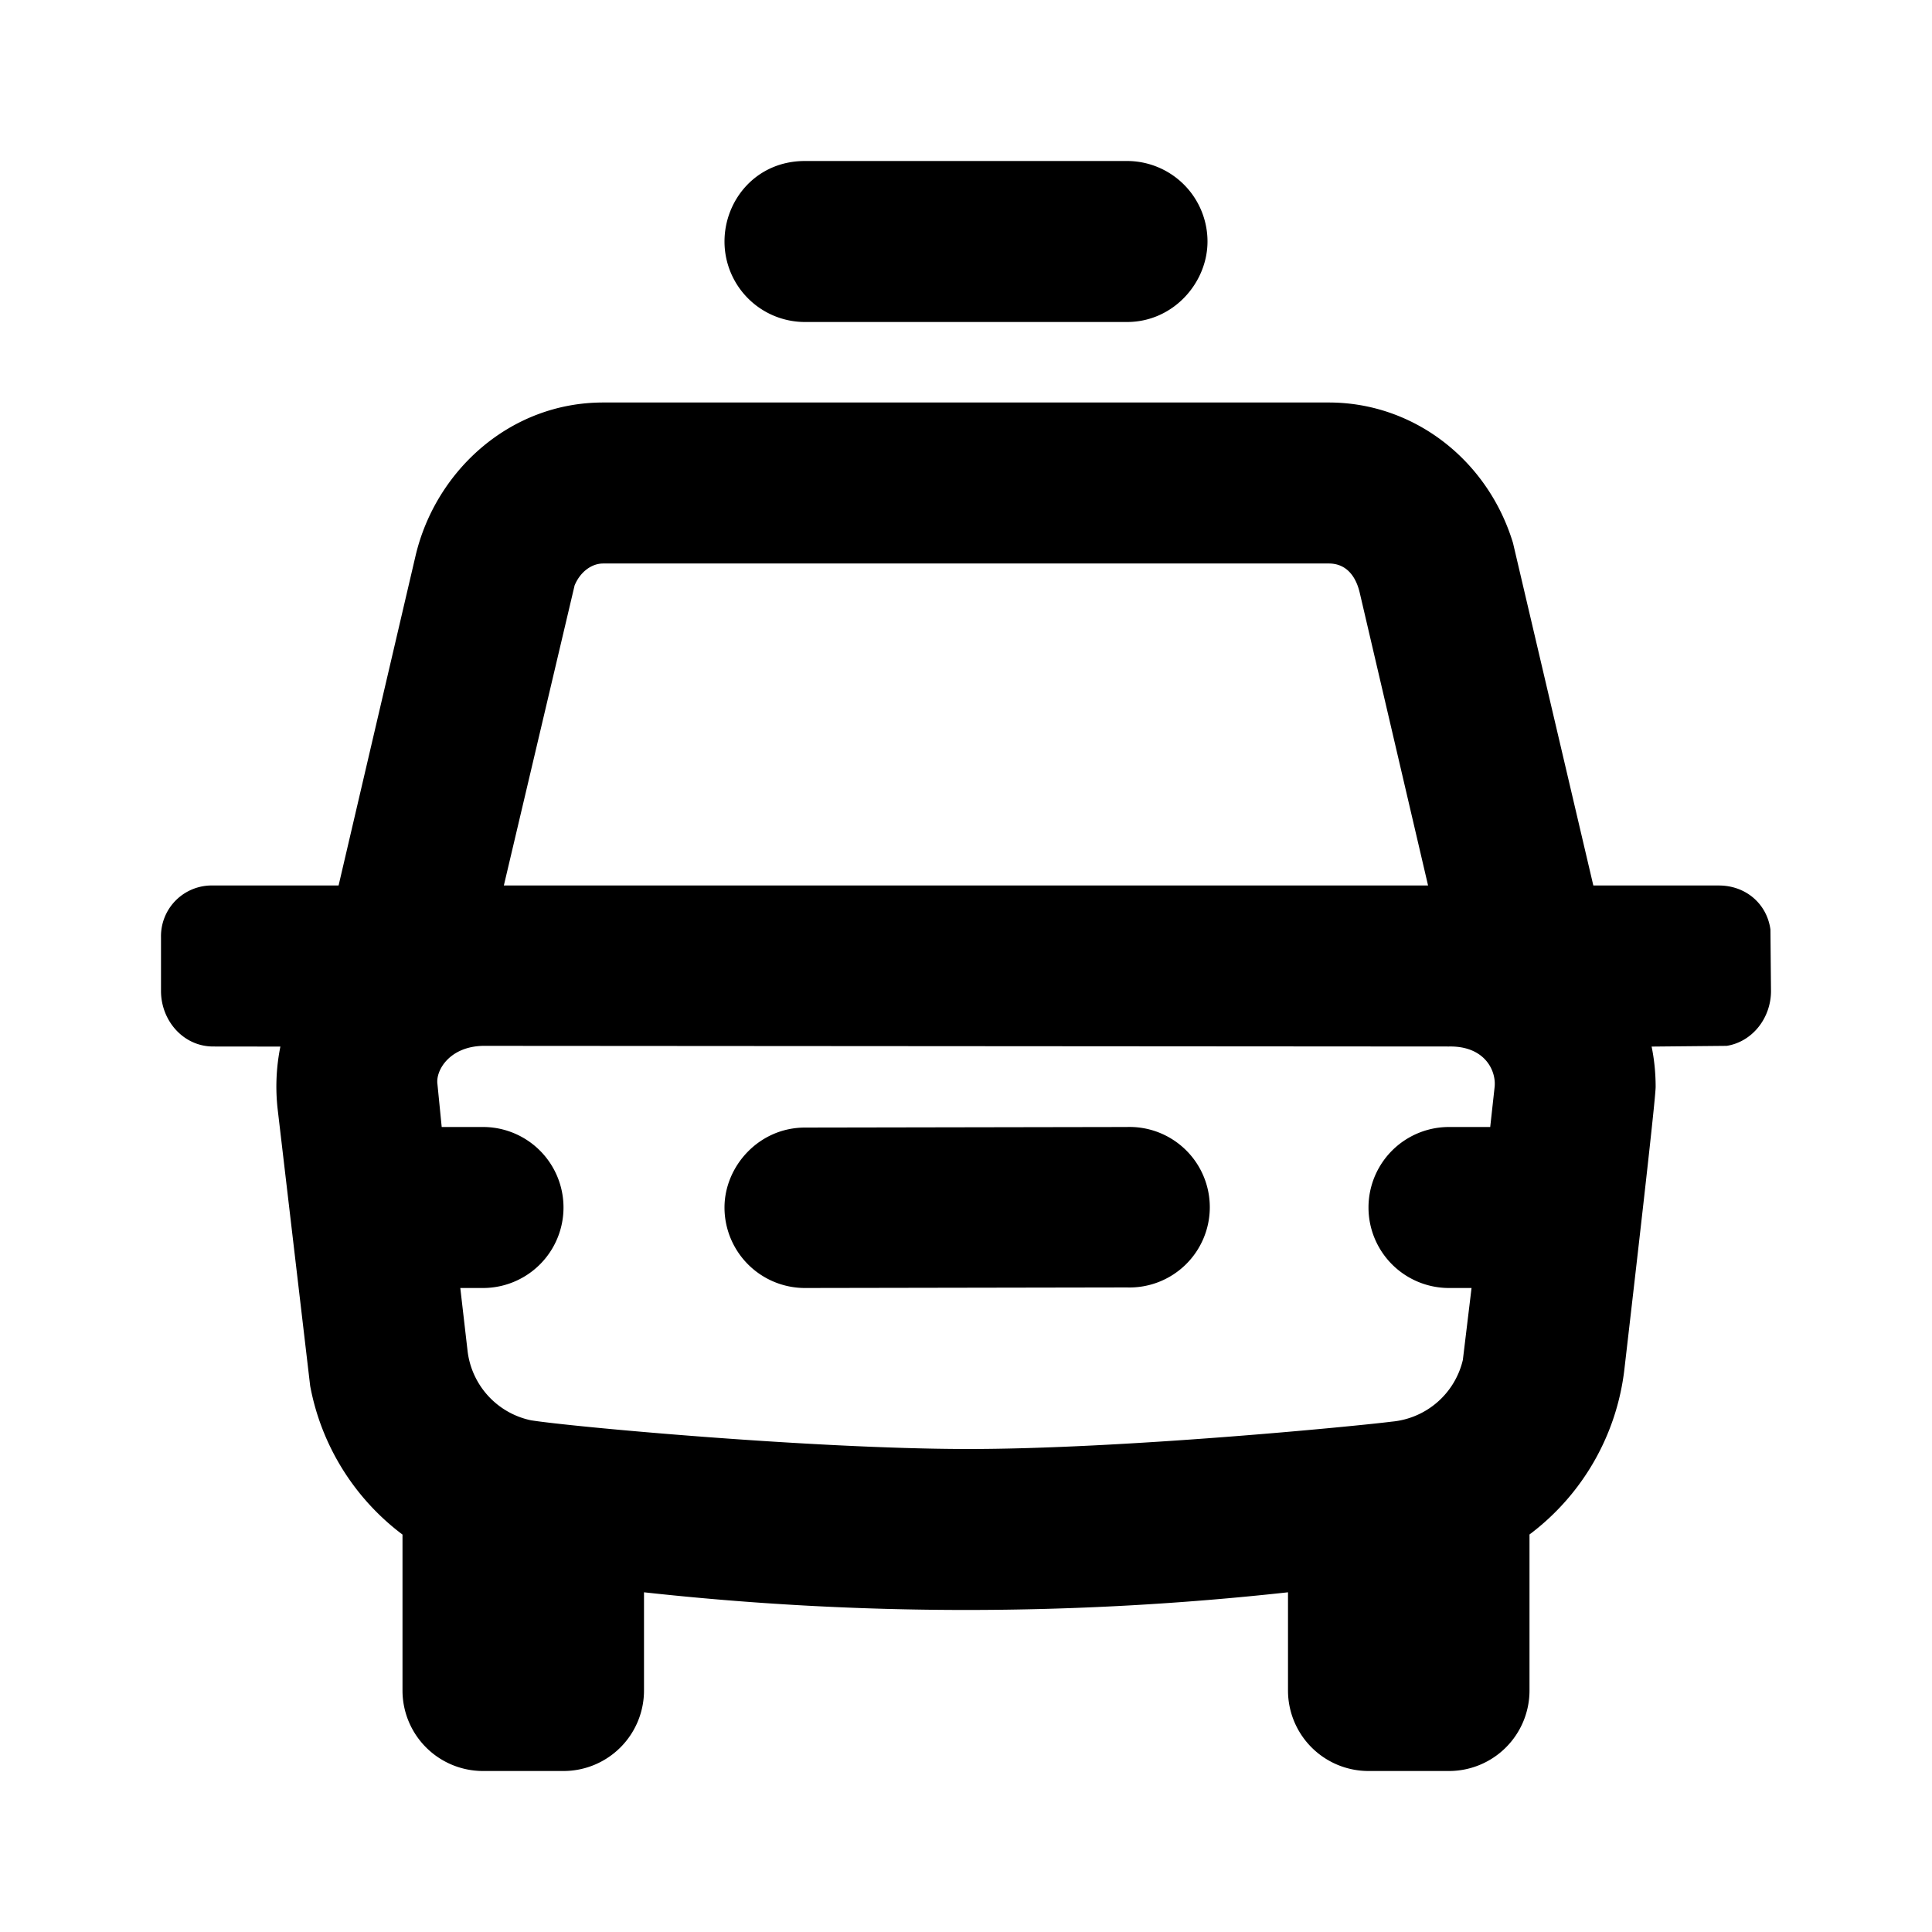 <svg id="icon" height="24" viewBox="0 0 24 24" width="24" xmlns="http://www.w3.org/2000/svg"><path d="m16.507 5c1.062 0 1.977.72 2.288 1.745l.998 4.255h1.559c.336 0 .597.228.641.546l.007.765c0 .334-.23.63-.55.681l-.933.009c.033.161.05.328.05.499 0 .114-.13 1.283-.388 3.508a2.998 2.998 0 0 1 -1.179 2.054v1.938a1 1 0 0 1 -1 1h-1a1 1 0 0 1 -1-1v-1.22a36.556 36.556 0 0 1 -8 0v1.22a1 1 0 0 1 -1 1h-1a1 1 0 0 1 -1-1v-1.937a2.998 2.998 0 0 1 -1.147-1.847l-.403-3.43a2.498 2.498 0 0 1 .033-.785l-.835-.001c-.37 0-.648-.321-.648-.69v-.666a.63.63 0 0 1 .648-.644h1.558l.955-4.091c.246-1.055 1.17-1.909 2.332-1.909zm-10.507 7.992c-.417.009-.59.306-.566.475l.053.533h.513a1 1 0 0 1 0 2h-.282l.09.779a1 1 0 0 0 .786.864c.487.079 3.483.354 5.406.357s4.847-.284 5.29-.34a1 1 0 0 0 .882-.766l.108-.894h-.28a1 1 0 0 1 0-2h.512l.055-.5c.02-.205-.127-.508-.567-.5zm8 1.008a.997.997 0 1 1 0 1.993l-4 .007a1 1 0 0 1 -1-1c0-.513.428-.993 1-.993zm-6.507-7c-.143 0-.284.102-.355.272l-.879 3.728h11.481l-.849-3.637c-.045-.193-.158-.363-.384-.363zm6.507-5a1 1 0 0 1 1 1c0 .513-.425 1-1 1h-4a1 1 0 0 1 -1-1c0-.513.391-1 1-1z" fill="#282D37" style="fill: currentColor;fill: currentColor" fill-rule="evenodd"/></svg>